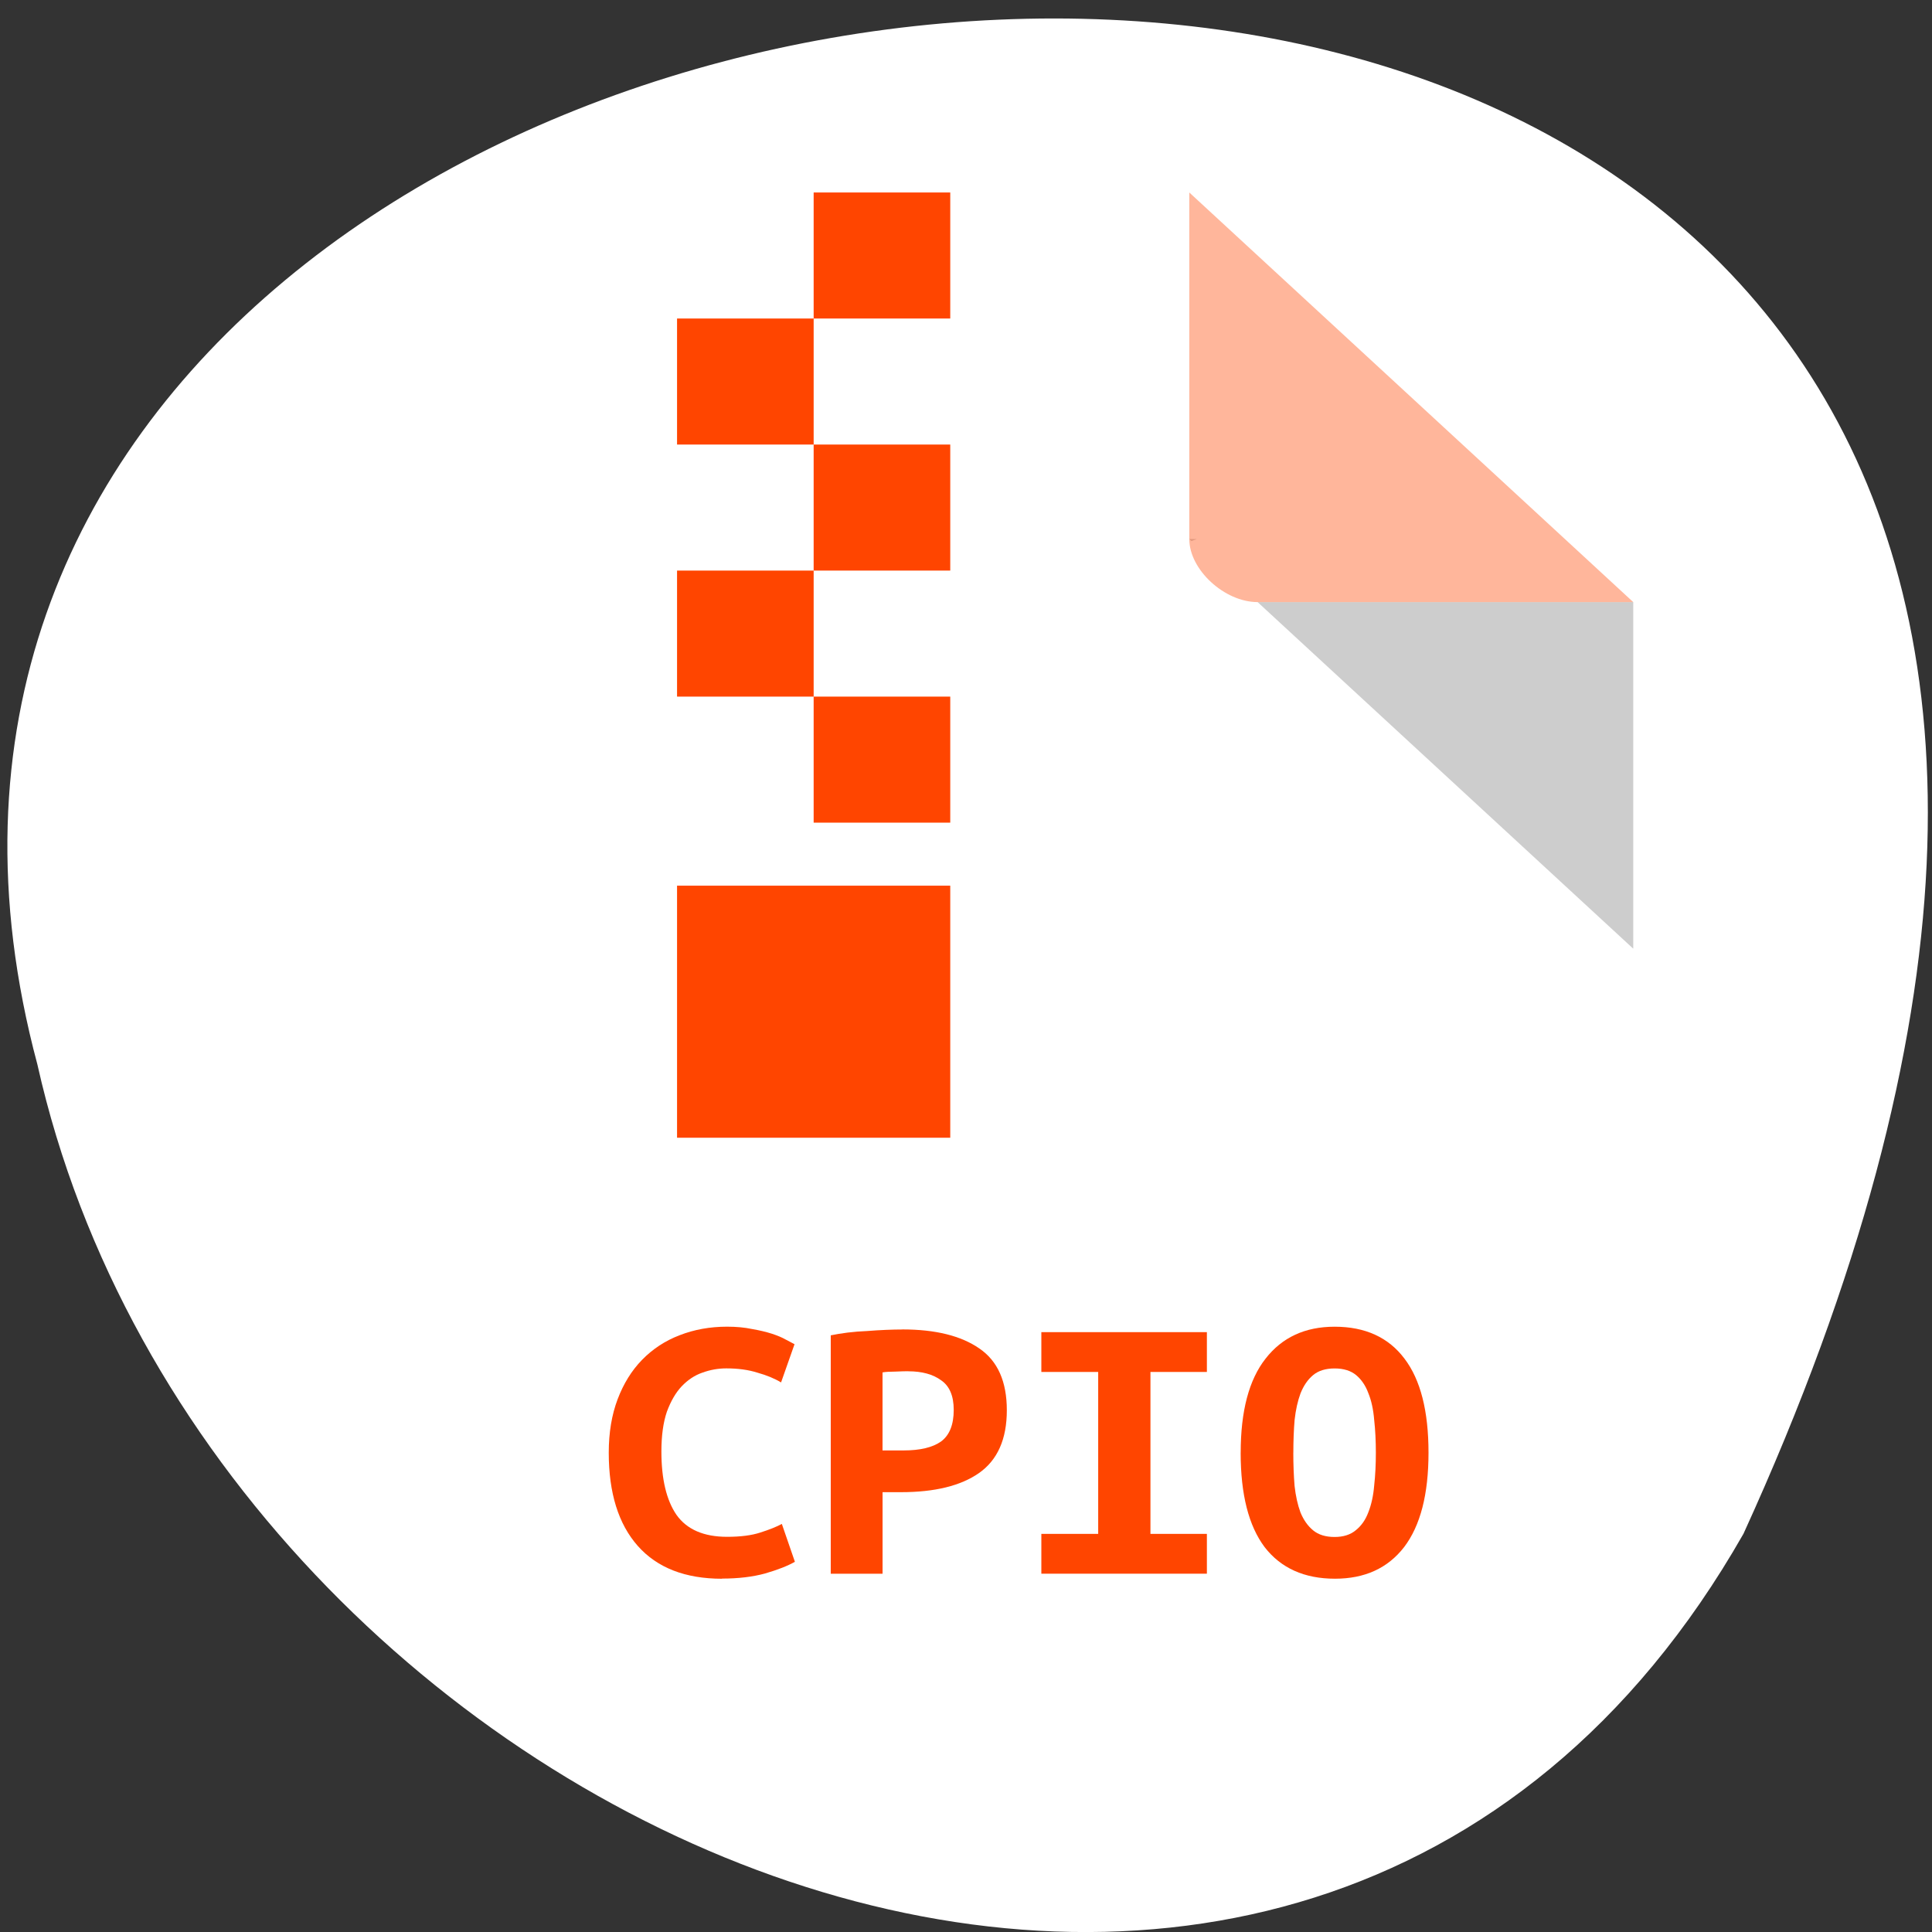 <svg xmlns="http://www.w3.org/2000/svg" viewBox="0 0 256 256"><rect x="0" y="0" width="256" height="256" fill="#333333" stroke="none"/><g transform="translate(0 -796.36)"><path d="m -1374.42 1658.71 c 125.16 -274.08 -273.7 -240.16 -226.07 -62.2 23.02 102.82 167.39 165.22 226.07 62.2 z" transform="translate(1605.44 -659.12)" style="fill:#fff;color:#000"/><g transform="matrix(4.525 0 0 4.175 26.363 817.69)"><path d="m 8 1 c -1.029 0 -2 0.971 -2 2 v 42 c 0 0.971 1.029 2 2 2 h 32 c 0.971 0 2 -1.029 2 -2 v -31 l -13 -13" style="fill:#fff"/><path d="M 29,12 29.062,12.062 29.219,12 29,12 Z m 2,2 11,11 0,-11 -11,0 z" style="fill-opacity:0.196"/><path d="m 29 1 l 13 13 h -11 c -0.971 0 -2 -1.029 -2 -2 v -11" style="fill:#ff4500;fill-opacity:0.392"/><path d="m 6 35 v 10 c 0 0.971 1.029 2 2 2 h 32 c 0.971 0 2 -1.029 2 -2 v -10 z" style="fill:#fff;fill-opacity:0.196"/><g style="fill:#ff4500"><path d="m 18 1 v 4 h 4 v -4 h -4 z m 0 4 h -4 v 4 h 4 v -4 z m 0 4 v 4 h 4 v -4 h -4 z m 0 4 h -4 v 4 h 4 v -4 z m 0 4 v 4 h 4 v -4 h -4 z m -4 6 v 8 h 8 v -8 h -4 h -4 z"/><g transform="scale(0.998 1.002)"><path d="m 15.349 44.907 c -1.079 0 -1.903 -0.346 -2.472 -1.038 -0.568 -0.692 -0.853 -1.677 -0.853 -2.954 0 -0.634 0.087 -1.199 0.26 -1.693 0.173 -0.494 0.412 -0.91 0.717 -1.248 0.313 -0.346 0.68 -0.606 1.1 -0.779 0.428 -0.181 0.894 -0.272 1.396 -0.272 0.272 0 0.515 0.025 0.729 0.074 0.222 0.041 0.416 0.091 0.581 0.148 0.165 0.058 0.301 0.119 0.408 0.185 0.115 0.066 0.202 0.115 0.26 0.148 l -0.395 1.211 c -0.189 -0.124 -0.42 -0.227 -0.692 -0.309 -0.264 -0.091 -0.568 -0.136 -0.915 -0.136 -0.239 0 -0.474 0.045 -0.704 0.136 -0.222 0.082 -0.424 0.227 -0.606 0.433 -0.173 0.198 -0.317 0.465 -0.433 0.803 -0.107 0.338 -0.161 0.758 -0.161 1.261 0 0.873 0.148 1.545 0.445 2.01 0.305 0.461 0.799 0.692 1.483 0.692 0.395 0 0.721 -0.045 0.976 -0.136 0.264 -0.091 0.474 -0.181 0.63 -0.272 l 0.383 1.199 c -0.214 0.132 -0.507 0.255 -0.877 0.371 -0.363 0.107 -0.783 0.161 -1.261 0.161"/><path d="m 20.639 37.01 c 0.972 0 1.726 0.202 2.262 0.606 0.536 0.395 0.803 1.046 0.803 1.953 0 0.915 -0.272 1.578 -0.816 1.99 -0.536 0.404 -1.298 0.606 -2.286 0.606 h -0.544 v 2.583 h -1.52 v -7.551 c 0.148 -0.033 0.313 -0.062 0.494 -0.087 0.189 -0.025 0.379 -0.041 0.568 -0.049 0.189 -0.016 0.375 -0.029 0.556 -0.037 0.181 -0.008 0.342 -0.012 0.482 -0.012 m 0.173 1.322 c -0.091 0 -0.218 0.004 -0.383 0.012 -0.157 0 -0.28 0.008 -0.371 0.025 v 2.472 h 0.618 c 0.486 0 0.853 -0.095 1.1 -0.284 0.247 -0.198 0.371 -0.531 0.371 -1 0 -0.445 -0.124 -0.758 -0.371 -0.939 -0.239 -0.189 -0.56 -0.284 -0.964 -0.284"/><path d="m 24.717 44.747 v -1.261 h 1.668 v -5.129 h -1.668 v -1.261 h 4.857 v 1.261 h -1.656 v 5.129 h 1.656 v 1.261 h -4.857"/><path d="m 32.11 40.916 c 0 0.371 0.012 0.721 0.037 1.05 0.033 0.321 0.091 0.601 0.173 0.84 0.091 0.239 0.214 0.428 0.371 0.568 0.157 0.14 0.367 0.21 0.63 0.21 0.255 0 0.461 -0.07 0.618 -0.21 0.165 -0.14 0.288 -0.33 0.371 -0.568 0.091 -0.247 0.148 -0.531 0.173 -0.853 0.033 -0.321 0.049 -0.667 0.049 -1.038 0 -0.371 -0.016 -0.717 -0.049 -1.038 -0.025 -0.33 -0.082 -0.614 -0.173 -0.853 -0.082 -0.239 -0.202 -0.428 -0.358 -0.568 -0.157 -0.14 -0.367 -0.21 -0.63 -0.21 -0.264 0 -0.474 0.07 -0.63 0.21 -0.157 0.14 -0.28 0.334 -0.371 0.581 -0.082 0.239 -0.14 0.519 -0.173 0.84 -0.025 0.321 -0.037 0.667 -0.037 1.038 m -1.545 0 c 0 -1.318 0.243 -2.311 0.729 -2.978 0.486 -0.676 1.162 -1.013 2.027 -1.013 0.898 0 1.582 0.338 2.051 1.013 0.47 0.667 0.704 1.66 0.704 2.978 0 1.318 -0.239 2.315 -0.717 2.991 -0.478 0.667 -1.154 1 -2.027 1 -0.898 0 -1.586 -0.334 -2.064 -1 -0.47 -0.676 -0.704 -1.672 -0.704 -2.991"/></g></g></g></g></svg>